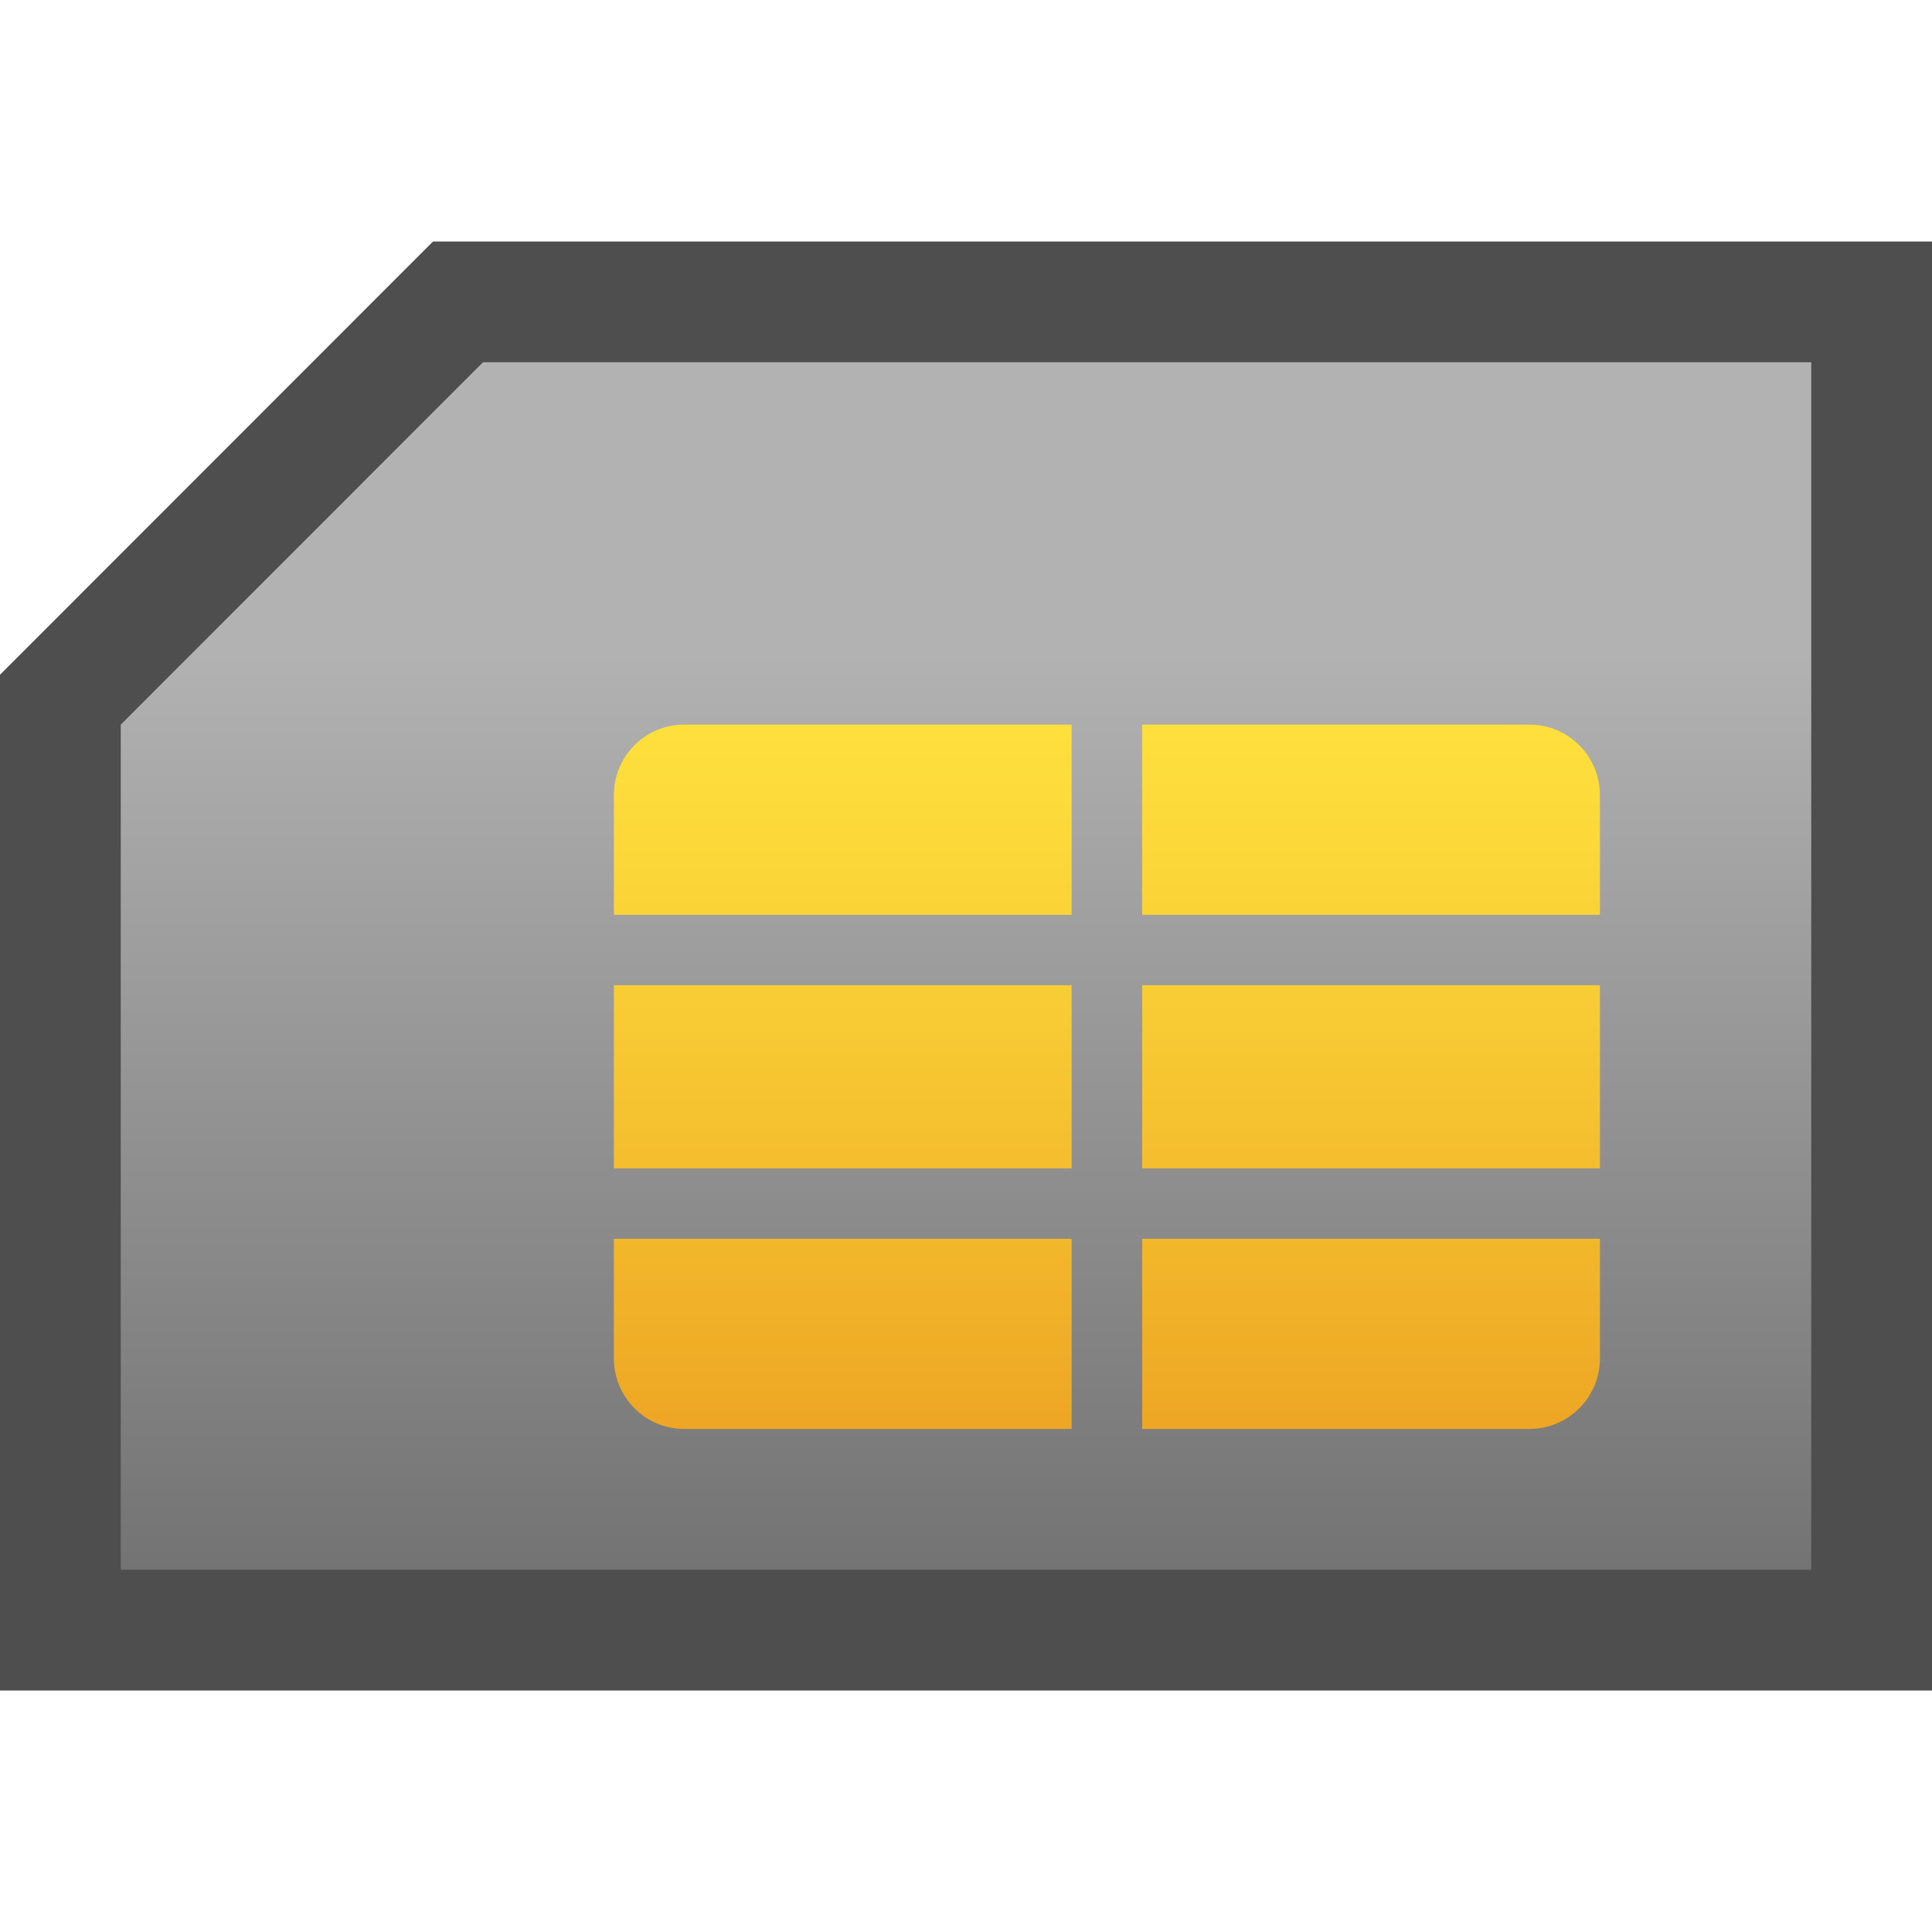 <?xml version="1.0" encoding="UTF-8"?>
<!DOCTYPE svg PUBLIC "-//W3C//DTD SVG 1.1 Tiny//EN" "http://www.w3.org/Graphics/SVG/1.1/DTD/svg11-tiny.dtd">
<svg baseProfile="tiny" height="16px" version="1.1" viewBox="0 0 16 16" width="16px" x="0px" xmlns="http://www.w3.org/2000/svg" xmlns:xlink="http://www.w3.org/1999/xlink" y="0px">
<polygon fill="#030303" fill-opacity="0.7" points="16,14 0,14 0,5.588 3.586,2 16,2 " stroke-opacity="0.7"/>
<polygon fill="none" points="16,16 0.008,16 0,0 15.992,0 "/>
<linearGradient gradientTransform="matrix(1 0 0 -1 0.138 14.834)" gradientUnits="userSpaceOnUse" id="SVGID_1_" x1="7.862" x2="7.862" y1="9.434" y2="0.234">
<stop offset="0" style="stop-color:#B2B2B2"/>
<stop offset="1" style="stop-color:#666666"/>
</linearGradient>
<polygon fill="url(#SVGID_1_)" points="4,3 1,6.001 1,13 15,13 15,3 "/>
<linearGradient gradientTransform="matrix(1 0 0 -1 0.138 14.834)" gradientUnits="userSpaceOnUse" id="SVGID_2_" x1="9.029" x2="9.029" y1="9.159" y2="0.407">
<stop offset="0" style="stop-color:#FFE23D"/>
<stop offset="0.224" style="stop-color:#FAD337"/>
<stop offset="0.654" style="stop-color:#EFAB26"/>
<stop offset="1" style="stop-color:#E48717"/>
</linearGradient>
<path d="M9.459,9.676h3.791V8.159H9.459V9.676z M12.666,6.001H9.459v1.575h3.791V6.584  C13.25,6.262,12.988,6.001,12.666,6.001z M5.084,6.584v0.992h3.791V6.001H5.667C5.344,6.001,5.084,6.262,5.084,6.584z M5.084,9.676  h3.791V8.159H5.084V9.676z M9.459,11.834h3.207c0.322,0,0.584-0.262,0.584-0.584v-0.991H9.459V11.834z M5.084,11.25  c0,0.322,0.26,0.584,0.582,0.584h3.209v-1.575H5.084V11.25z" fill="url(#SVGID_2_)"/>
</svg>
